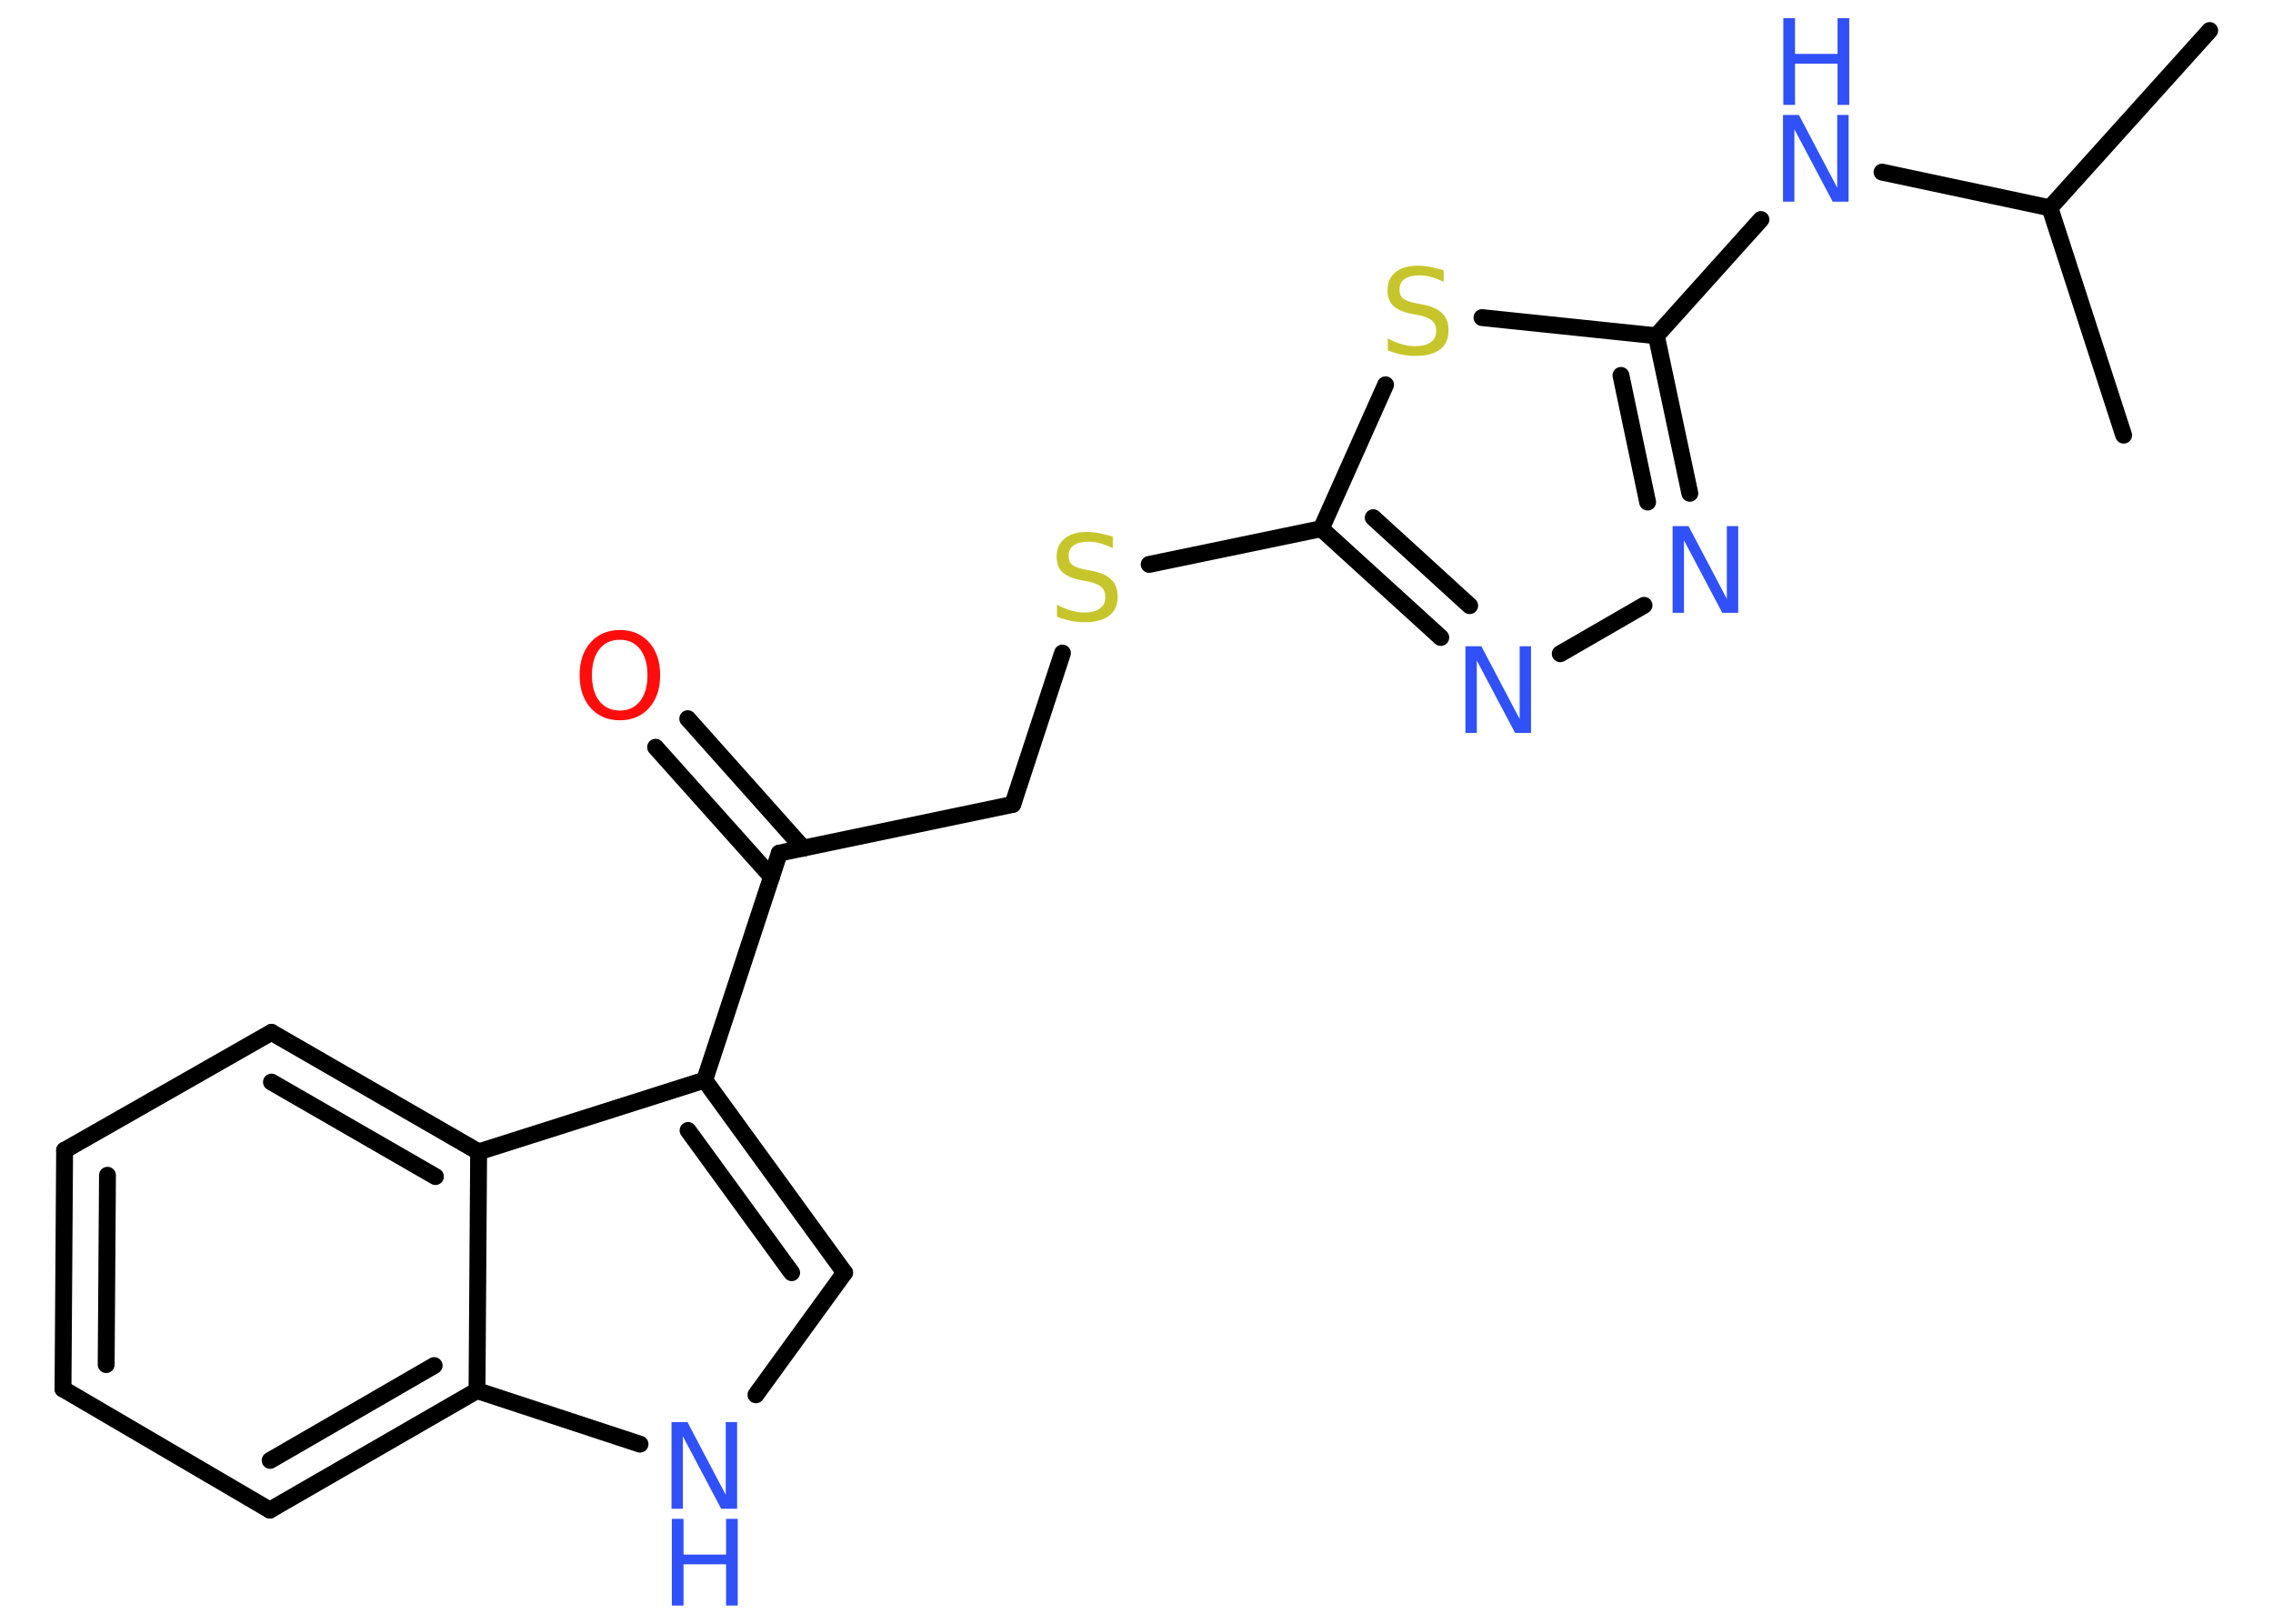 <?xml version='1.0' encoding='UTF-8'?>
<!DOCTYPE svg PUBLIC "-//W3C//DTD SVG 1.1//EN" "http://www.w3.org/Graphics/SVG/1.1/DTD/svg11.dtd">
<svg version='1.2' xmlns='http://www.w3.org/2000/svg' xmlns:xlink='http://www.w3.org/1999/xlink' width='70.0mm' height='50.0mm' viewBox='0 0 70.0 50.0'>
  <desc>Generated by the Chemistry Development Kit (http://github.com/cdk)</desc>
  <g stroke-linecap='round' stroke-linejoin='round' stroke='#000000' stroke-width='.52' fill='#3050F8'>
    <rect x='.0' y='.0' width='70.0' height='50.0' fill='#FFFFFF' stroke='none'/>
    <g id='mol1' class='mol'>
      <line id='mol1bnd1' class='bond' x1='68.05' y1='.94' x2='63.13' y2='6.4'/>
      <line id='mol1bnd2' class='bond' x1='63.13' y1='6.4' x2='65.4' y2='13.4'/>
      <line id='mol1bnd3' class='bond' x1='63.13' y1='6.4' x2='57.96' y2='5.3'/>
      <line id='mol1bnd4' class='bond' x1='54.23' y1='6.76' x2='51.01' y2='10.34'/>
      <g id='mol1bnd5' class='bond'>
        <line x1='52.04' y1='15.19' x2='51.01' y2='10.34'/>
        <line x1='50.74' y1='15.46' x2='49.92' y2='11.56'/>
      </g>
      <line id='mol1bnd6' class='bond' x1='50.63' y1='18.64' x2='48.05' y2='20.13'/>
      <g id='mol1bnd7' class='bond'>
        <line x1='40.69' y1='16.28' x2='44.37' y2='19.63'/>
        <line x1='42.29' y1='15.94' x2='45.26' y2='18.65'/>
      </g>
      <line id='mol1bnd8' class='bond' x1='40.69' y1='16.28' x2='35.39' y2='17.38'/>
      <line id='mol1bnd9' class='bond' x1='32.72' y1='20.11' x2='31.19' y2='24.77'/>
      <line id='mol1bnd10' class='bond' x1='31.19' y1='24.77' x2='24.0' y2='26.27'/>
      <g id='mol1bnd11' class='bond'>
        <line x1='23.76' y1='27.0' x2='20.19' y2='23.01'/>
        <line x1='24.74' y1='26.12' x2='21.18' y2='22.13'/>
      </g>
      <line id='mol1bnd12' class='bond' x1='24.0' y1='26.27' x2='21.7' y2='33.26'/>
      <g id='mol1bnd13' class='bond'>
        <line x1='26.01' y1='39.19' x2='21.7' y2='33.26'/>
        <line x1='24.38' y1='39.19' x2='21.19' y2='34.81'/>
      </g>
      <line id='mol1bnd14' class='bond' x1='26.01' y1='39.19' x2='23.28' y2='42.95'/>
      <line id='mol1bnd15' class='bond' x1='19.71' y1='44.47' x2='14.69' y2='42.82'/>
      <g id='mol1bnd16' class='bond'>
        <line x1='8.31' y1='46.5' x2='14.69' y2='42.82'/>
        <line x1='8.32' y1='44.97' x2='13.37' y2='42.05'/>
      </g>
      <line id='mol1bnd17' class='bond' x1='8.31' y1='46.5' x2='1.94' y2='42.77'/>
      <g id='mol1bnd18' class='bond'>
        <line x1='1.99' y1='35.42' x2='1.94' y2='42.77'/>
        <line x1='3.31' y1='36.19' x2='3.27' y2='42.02'/>
      </g>
      <line id='mol1bnd19' class='bond' x1='1.99' y1='35.42' x2='8.36' y2='31.79'/>
      <g id='mol1bnd20' class='bond'>
        <line x1='14.74' y1='35.47' x2='8.36' y2='31.79'/>
        <line x1='13.41' y1='36.23' x2='8.36' y2='33.32'/>
      </g>
      <line id='mol1bnd21' class='bond' x1='21.7' y1='33.26' x2='14.74' y2='35.47'/>
      <line id='mol1bnd22' class='bond' x1='14.69' y1='42.82' x2='14.74' y2='35.47'/>
      <line id='mol1bnd23' class='bond' x1='40.69' y1='16.28' x2='42.67' y2='11.85'/>
      <line id='mol1bnd24' class='bond' x1='51.01' y1='10.34' x2='45.64' y2='9.78'/>
      <g id='mol1atm4' class='atom'>
        <path d='M54.92 3.54h.48l1.18 2.24v-2.24h.35v2.67h-.49l-1.18 -2.23v2.23h-.35v-2.67z' stroke='none'/>
        <path d='M54.92 .56h.36v1.1h1.31v-1.1h.36v2.67h-.36v-1.27h-1.31v1.27h-.36v-2.67z' stroke='none'/>
      </g>
      <path id='mol1atm6' class='atom' d='M51.52 16.2h.48l1.18 2.24v-2.24h.35v2.67h-.49l-1.18 -2.23v2.23h-.35v-2.67z' stroke='none'/>
      <path id='mol1atm7' class='atom' d='M45.14 19.9h.48l1.18 2.24v-2.24h.35v2.67h-.49l-1.18 -2.23v2.23h-.35v-2.67z' stroke='none'/>
      <path id='mol1atm9' class='atom' d='M34.27 16.53v.35q-.2 -.1 -.39 -.15q-.18 -.05 -.35 -.05q-.3 .0 -.46 .11q-.16 .11 -.16 .33q.0 .18 .11 .27q.11 .09 .4 .15l.22 .04q.4 .08 .59 .27q.19 .19 .19 .52q.0 .39 -.26 .59q-.26 .2 -.77 .2q-.19 .0 -.4 -.04q-.21 -.04 -.44 -.13v-.37q.22 .12 .43 .18q.21 .06 .41 .06q.31 .0 .48 -.12q.17 -.12 .17 -.35q.0 -.2 -.12 -.31q-.12 -.11 -.39 -.17l-.22 -.04q-.41 -.08 -.59 -.25q-.18 -.17 -.18 -.48q.0 -.36 .25 -.56q.25 -.2 .69 -.2q.18 .0 .38 .04q.2 .04 .4 .1z' stroke='none' fill='#C6C62C'/>
      <path id='mol1atm12' class='atom' d='M19.09 19.7q-.4 .0 -.63 .29q-.23 .29 -.23 .8q.0 .51 .23 .8q.23 .29 .63 .29q.39 .0 .62 -.29q.23 -.29 .23 -.8q.0 -.51 -.23 -.8q-.23 -.29 -.62 -.29zM19.09 19.4q.56 .0 .9 .38q.34 .38 .34 1.01q.0 .63 -.34 1.01q-.34 .38 -.9 .38q-.56 .0 -.9 -.38q-.34 -.38 -.34 -1.01q.0 -.63 .34 -1.01q.34 -.38 .9 -.38z' stroke='none' fill='#FF0D0D'/>
      <g id='mol1atm15' class='atom'>
        <path d='M20.69 43.79h.48l1.18 2.24v-2.24h.35v2.67h-.49l-1.18 -2.23v2.23h-.35v-2.67z' stroke='none'/>
        <path d='M20.69 46.77h.36v1.1h1.31v-1.1h.36v2.67h-.36v-1.27h-1.31v1.27h-.36v-2.67z' stroke='none'/>
      </g>
      <path id='mol1atm22' class='atom' d='M44.46 8.33v.35q-.2 -.1 -.39 -.15q-.18 -.05 -.35 -.05q-.3 .0 -.46 .11q-.16 .11 -.16 .33q.0 .18 .11 .27q.11 .09 .4 .15l.22 .04q.4 .08 .59 .27q.19 .19 .19 .52q.0 .39 -.26 .59q-.26 .2 -.77 .2q-.19 .0 -.4 -.04q-.21 -.04 -.44 -.13v-.37q.22 .12 .43 .18q.21 .06 .41 .06q.31 .0 .48 -.12q.17 -.12 .17 -.35q.0 -.2 -.12 -.31q-.12 -.11 -.39 -.17l-.22 -.04q-.41 -.08 -.59 -.25q-.18 -.17 -.18 -.48q.0 -.36 .25 -.56q.25 -.2 .69 -.2q.18 .0 .38 .04q.2 .04 .4 .1z' stroke='none' fill='#C6C62C'/>
    </g>
  </g>
</svg>
